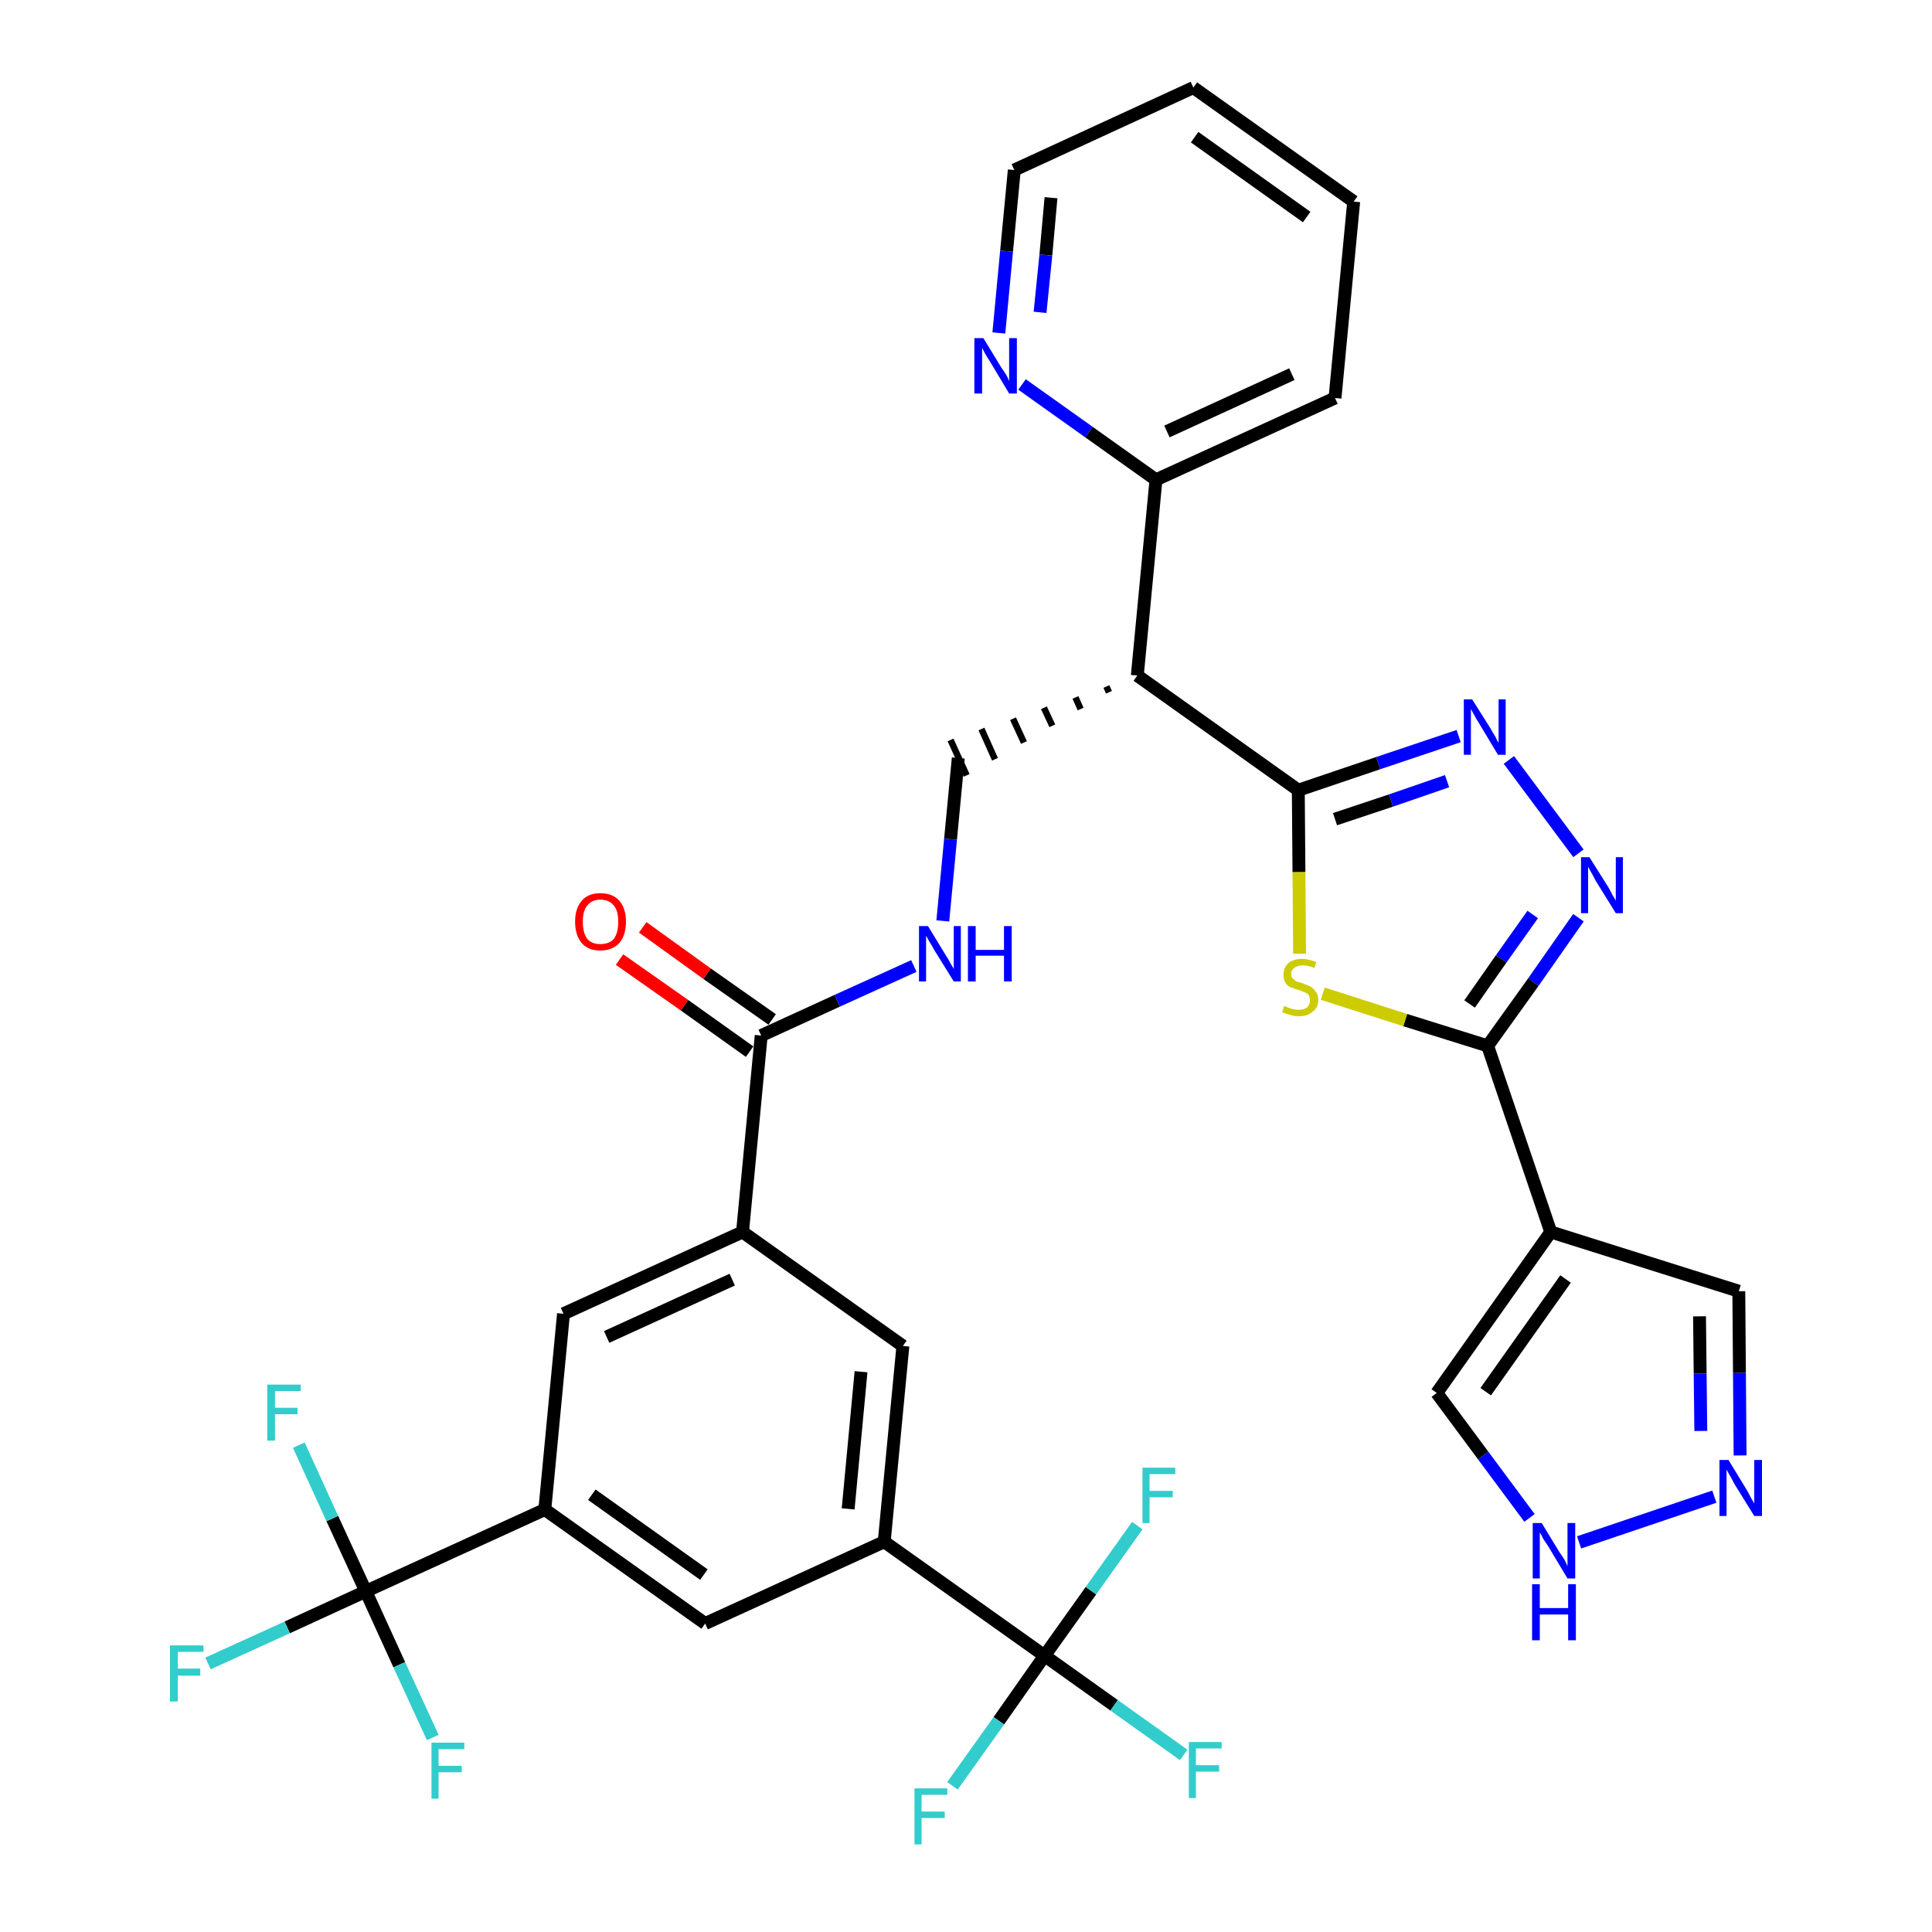 <?xml version='1.0' encoding='iso-8859-1'?>
<svg version='1.1' baseProfile='full'
              xmlns='http://www.w3.org/2000/svg'
                      xmlns:rdkit='http://www.rdkit.org/xml'
                      xmlns:xlink='http://www.w3.org/1999/xlink'
                  xml:space='preserve'
width='300px' height='300px' viewBox='0 0 300 300'>
<!-- END OF HEADER -->
<path class='bond-0 atom-0 atom-1' d='M 96.2,149.0 L 106.3,156.1' style='fill:none;fill-rule:evenodd;stroke:#FF0000;stroke-width:2.0px;stroke-linecap:butt;stroke-linejoin:miter;stroke-opacity:1' />
<path class='bond-0 atom-0 atom-1' d='M 106.3,156.1 L 116.4,163.3' style='fill:none;fill-rule:evenodd;stroke:#000000;stroke-width:2.0px;stroke-linecap:butt;stroke-linejoin:miter;stroke-opacity:1' />
<path class='bond-0 atom-0 atom-1' d='M 99.8,144.0 L 109.8,151.2' style='fill:none;fill-rule:evenodd;stroke:#FF0000;stroke-width:2.0px;stroke-linecap:butt;stroke-linejoin:miter;stroke-opacity:1' />
<path class='bond-0 atom-0 atom-1' d='M 109.8,151.2 L 119.9,158.3' style='fill:none;fill-rule:evenodd;stroke:#000000;stroke-width:2.0px;stroke-linecap:butt;stroke-linejoin:miter;stroke-opacity:1' />
<path class='bond-1 atom-1 atom-2' d='M 118.2,160.8 L 130.0,155.4' style='fill:none;fill-rule:evenodd;stroke:#000000;stroke-width:2.0px;stroke-linecap:butt;stroke-linejoin:miter;stroke-opacity:1' />
<path class='bond-1 atom-1 atom-2' d='M 130.0,155.4 L 141.9,150.0' style='fill:none;fill-rule:evenodd;stroke:#0000FF;stroke-width:2.0px;stroke-linecap:butt;stroke-linejoin:miter;stroke-opacity:1' />
<path class='bond-20 atom-1 atom-21' d='M 118.2,160.8 L 115.3,191.3' style='fill:none;fill-rule:evenodd;stroke:#000000;stroke-width:2.0px;stroke-linecap:butt;stroke-linejoin:miter;stroke-opacity:1' />
<path class='bond-2 atom-2 atom-3' d='M 146.4,143.0 L 147.6,130.3' style='fill:none;fill-rule:evenodd;stroke:#0000FF;stroke-width:2.0px;stroke-linecap:butt;stroke-linejoin:miter;stroke-opacity:1' />
<path class='bond-2 atom-2 atom-3' d='M 147.6,130.3 L 148.8,117.7' style='fill:none;fill-rule:evenodd;stroke:#000000;stroke-width:2.0px;stroke-linecap:butt;stroke-linejoin:miter;stroke-opacity:1' />
<path class='bond-3 atom-4 atom-3' d='M 171.8,106.6 L 172.2,107.5' style='fill:none;fill-rule:evenodd;stroke:#000000;stroke-width:1.0px;stroke-linecap:butt;stroke-linejoin:miter;stroke-opacity:1' />
<path class='bond-3 atom-4 atom-3' d='M 167.0,108.3 L 167.8,110.1' style='fill:none;fill-rule:evenodd;stroke:#000000;stroke-width:1.0px;stroke-linecap:butt;stroke-linejoin:miter;stroke-opacity:1' />
<path class='bond-3 atom-4 atom-3' d='M 162.1,109.9 L 163.4,112.7' style='fill:none;fill-rule:evenodd;stroke:#000000;stroke-width:1.0px;stroke-linecap:butt;stroke-linejoin:miter;stroke-opacity:1' />
<path class='bond-3 atom-4 atom-3' d='M 157.3,111.6 L 159.0,115.3' style='fill:none;fill-rule:evenodd;stroke:#000000;stroke-width:1.0px;stroke-linecap:butt;stroke-linejoin:miter;stroke-opacity:1' />
<path class='bond-3 atom-4 atom-3' d='M 152.4,113.2 L 154.5,117.9' style='fill:none;fill-rule:evenodd;stroke:#000000;stroke-width:1.0px;stroke-linecap:butt;stroke-linejoin:miter;stroke-opacity:1' />
<path class='bond-3 atom-4 atom-3' d='M 147.6,114.9 L 150.1,120.4' style='fill:none;fill-rule:evenodd;stroke:#000000;stroke-width:1.0px;stroke-linecap:butt;stroke-linejoin:miter;stroke-opacity:1' />
<path class='bond-4 atom-4 atom-5' d='M 176.6,104.9 L 179.5,74.5' style='fill:none;fill-rule:evenodd;stroke:#000000;stroke-width:2.0px;stroke-linecap:butt;stroke-linejoin:miter;stroke-opacity:1' />
<path class='bond-10 atom-4 atom-11' d='M 176.6,104.9 L 201.6,122.7' style='fill:none;fill-rule:evenodd;stroke:#000000;stroke-width:2.0px;stroke-linecap:butt;stroke-linejoin:miter;stroke-opacity:1' />
<path class='bond-5 atom-5 atom-6' d='M 179.5,74.5 L 207.3,61.8' style='fill:none;fill-rule:evenodd;stroke:#000000;stroke-width:2.0px;stroke-linecap:butt;stroke-linejoin:miter;stroke-opacity:1' />
<path class='bond-5 atom-5 atom-6' d='M 181.2,67.0 L 200.6,58.1' style='fill:none;fill-rule:evenodd;stroke:#000000;stroke-width:2.0px;stroke-linecap:butt;stroke-linejoin:miter;stroke-opacity:1' />
<path class='bond-34 atom-10 atom-5' d='M 158.7,59.7 L 169.1,67.1' style='fill:none;fill-rule:evenodd;stroke:#0000FF;stroke-width:2.0px;stroke-linecap:butt;stroke-linejoin:miter;stroke-opacity:1' />
<path class='bond-34 atom-10 atom-5' d='M 169.1,67.1 L 179.5,74.5' style='fill:none;fill-rule:evenodd;stroke:#000000;stroke-width:2.0px;stroke-linecap:butt;stroke-linejoin:miter;stroke-opacity:1' />
<path class='bond-6 atom-6 atom-7' d='M 207.3,61.8 L 210.2,31.3' style='fill:none;fill-rule:evenodd;stroke:#000000;stroke-width:2.0px;stroke-linecap:butt;stroke-linejoin:miter;stroke-opacity:1' />
<path class='bond-7 atom-7 atom-8' d='M 210.2,31.3 L 185.3,13.6' style='fill:none;fill-rule:evenodd;stroke:#000000;stroke-width:2.0px;stroke-linecap:butt;stroke-linejoin:miter;stroke-opacity:1' />
<path class='bond-7 atom-7 atom-8' d='M 202.9,33.7 L 185.5,21.3' style='fill:none;fill-rule:evenodd;stroke:#000000;stroke-width:2.0px;stroke-linecap:butt;stroke-linejoin:miter;stroke-opacity:1' />
<path class='bond-8 atom-8 atom-9' d='M 185.3,13.6 L 157.5,26.4' style='fill:none;fill-rule:evenodd;stroke:#000000;stroke-width:2.0px;stroke-linecap:butt;stroke-linejoin:miter;stroke-opacity:1' />
<path class='bond-9 atom-9 atom-10' d='M 157.5,26.4 L 156.3,39.0' style='fill:none;fill-rule:evenodd;stroke:#000000;stroke-width:2.0px;stroke-linecap:butt;stroke-linejoin:miter;stroke-opacity:1' />
<path class='bond-9 atom-9 atom-10' d='M 156.3,39.0 L 155.1,51.7' style='fill:none;fill-rule:evenodd;stroke:#0000FF;stroke-width:2.0px;stroke-linecap:butt;stroke-linejoin:miter;stroke-opacity:1' />
<path class='bond-9 atom-9 atom-10' d='M 163.2,30.7 L 162.4,39.6' style='fill:none;fill-rule:evenodd;stroke:#000000;stroke-width:2.0px;stroke-linecap:butt;stroke-linejoin:miter;stroke-opacity:1' />
<path class='bond-9 atom-9 atom-10' d='M 162.4,39.6 L 161.5,48.5' style='fill:none;fill-rule:evenodd;stroke:#0000FF;stroke-width:2.0px;stroke-linecap:butt;stroke-linejoin:miter;stroke-opacity:1' />
<path class='bond-11 atom-11 atom-12' d='M 201.6,122.7 L 214.0,118.5' style='fill:none;fill-rule:evenodd;stroke:#000000;stroke-width:2.0px;stroke-linecap:butt;stroke-linejoin:miter;stroke-opacity:1' />
<path class='bond-11 atom-11 atom-12' d='M 214.0,118.5 L 226.5,114.3' style='fill:none;fill-rule:evenodd;stroke:#0000FF;stroke-width:2.0px;stroke-linecap:butt;stroke-linejoin:miter;stroke-opacity:1' />
<path class='bond-11 atom-11 atom-12' d='M 207.3,127.2 L 216.0,124.3' style='fill:none;fill-rule:evenodd;stroke:#000000;stroke-width:2.0px;stroke-linecap:butt;stroke-linejoin:miter;stroke-opacity:1' />
<path class='bond-11 atom-11 atom-12' d='M 216.0,124.3 L 224.7,121.3' style='fill:none;fill-rule:evenodd;stroke:#0000FF;stroke-width:2.0px;stroke-linecap:butt;stroke-linejoin:miter;stroke-opacity:1' />
<path class='bond-35 atom-20 atom-11' d='M 201.8,148.1 L 201.7,135.4' style='fill:none;fill-rule:evenodd;stroke:#CCCC00;stroke-width:2.0px;stroke-linecap:butt;stroke-linejoin:miter;stroke-opacity:1' />
<path class='bond-35 atom-20 atom-11' d='M 201.7,135.4 L 201.6,122.7' style='fill:none;fill-rule:evenodd;stroke:#000000;stroke-width:2.0px;stroke-linecap:butt;stroke-linejoin:miter;stroke-opacity:1' />
<path class='bond-12 atom-12 atom-13' d='M 234.3,118.0 L 245.1,132.5' style='fill:none;fill-rule:evenodd;stroke:#0000FF;stroke-width:2.0px;stroke-linecap:butt;stroke-linejoin:miter;stroke-opacity:1' />
<path class='bond-13 atom-13 atom-14' d='M 245.1,142.5 L 238.1,152.5' style='fill:none;fill-rule:evenodd;stroke:#0000FF;stroke-width:2.0px;stroke-linecap:butt;stroke-linejoin:miter;stroke-opacity:1' />
<path class='bond-13 atom-13 atom-14' d='M 238.1,152.5 L 231.0,162.4' style='fill:none;fill-rule:evenodd;stroke:#000000;stroke-width:2.0px;stroke-linecap:butt;stroke-linejoin:miter;stroke-opacity:1' />
<path class='bond-13 atom-13 atom-14' d='M 238.0,142.0 L 233.1,148.9' style='fill:none;fill-rule:evenodd;stroke:#0000FF;stroke-width:2.0px;stroke-linecap:butt;stroke-linejoin:miter;stroke-opacity:1' />
<path class='bond-13 atom-13 atom-14' d='M 233.1,148.9 L 228.2,155.9' style='fill:none;fill-rule:evenodd;stroke:#000000;stroke-width:2.0px;stroke-linecap:butt;stroke-linejoin:miter;stroke-opacity:1' />
<path class='bond-14 atom-14 atom-15' d='M 231.0,162.4 L 240.8,191.3' style='fill:none;fill-rule:evenodd;stroke:#000000;stroke-width:2.0px;stroke-linecap:butt;stroke-linejoin:miter;stroke-opacity:1' />
<path class='bond-19 atom-14 atom-20' d='M 231.0,162.4 L 218.2,158.4' style='fill:none;fill-rule:evenodd;stroke:#000000;stroke-width:2.0px;stroke-linecap:butt;stroke-linejoin:miter;stroke-opacity:1' />
<path class='bond-19 atom-14 atom-20' d='M 218.2,158.4 L 205.4,154.3' style='fill:none;fill-rule:evenodd;stroke:#CCCC00;stroke-width:2.0px;stroke-linecap:butt;stroke-linejoin:miter;stroke-opacity:1' />
<path class='bond-15 atom-15 atom-16' d='M 240.8,191.3 L 270.0,200.5' style='fill:none;fill-rule:evenodd;stroke:#000000;stroke-width:2.0px;stroke-linecap:butt;stroke-linejoin:miter;stroke-opacity:1' />
<path class='bond-37 atom-19 atom-15' d='M 223.1,216.3 L 240.8,191.3' style='fill:none;fill-rule:evenodd;stroke:#000000;stroke-width:2.0px;stroke-linecap:butt;stroke-linejoin:miter;stroke-opacity:1' />
<path class='bond-37 atom-19 atom-15' d='M 230.7,216.1 L 243.1,198.6' style='fill:none;fill-rule:evenodd;stroke:#000000;stroke-width:2.0px;stroke-linecap:butt;stroke-linejoin:miter;stroke-opacity:1' />
<path class='bond-16 atom-16 atom-17' d='M 270.0,200.5 L 270.1,213.2' style='fill:none;fill-rule:evenodd;stroke:#000000;stroke-width:2.0px;stroke-linecap:butt;stroke-linejoin:miter;stroke-opacity:1' />
<path class='bond-16 atom-16 atom-17' d='M 270.1,213.2 L 270.2,226.0' style='fill:none;fill-rule:evenodd;stroke:#0000FF;stroke-width:2.0px;stroke-linecap:butt;stroke-linejoin:miter;stroke-opacity:1' />
<path class='bond-16 atom-16 atom-17' d='M 263.9,204.4 L 264.0,213.3' style='fill:none;fill-rule:evenodd;stroke:#000000;stroke-width:2.0px;stroke-linecap:butt;stroke-linejoin:miter;stroke-opacity:1' />
<path class='bond-16 atom-16 atom-17' d='M 264.0,213.3 L 264.1,222.2' style='fill:none;fill-rule:evenodd;stroke:#0000FF;stroke-width:2.0px;stroke-linecap:butt;stroke-linejoin:miter;stroke-opacity:1' />
<path class='bond-17 atom-17 atom-18' d='M 266.2,232.4 L 245.2,239.5' style='fill:none;fill-rule:evenodd;stroke:#0000FF;stroke-width:2.0px;stroke-linecap:butt;stroke-linejoin:miter;stroke-opacity:1' />
<path class='bond-18 atom-18 atom-19' d='M 237.5,235.7 L 230.3,226.0' style='fill:none;fill-rule:evenodd;stroke:#0000FF;stroke-width:2.0px;stroke-linecap:butt;stroke-linejoin:miter;stroke-opacity:1' />
<path class='bond-18 atom-18 atom-19' d='M 230.3,226.0 L 223.1,216.3' style='fill:none;fill-rule:evenodd;stroke:#000000;stroke-width:2.0px;stroke-linecap:butt;stroke-linejoin:miter;stroke-opacity:1' />
<path class='bond-21 atom-21 atom-22' d='M 115.3,191.3 L 87.5,204.0' style='fill:none;fill-rule:evenodd;stroke:#000000;stroke-width:2.0px;stroke-linecap:butt;stroke-linejoin:miter;stroke-opacity:1' />
<path class='bond-21 atom-21 atom-22' d='M 113.7,198.7 L 94.2,207.6' style='fill:none;fill-rule:evenodd;stroke:#000000;stroke-width:2.0px;stroke-linecap:butt;stroke-linejoin:miter;stroke-opacity:1' />
<path class='bond-36 atom-34 atom-21' d='M 140.2,209.0 L 115.3,191.3' style='fill:none;fill-rule:evenodd;stroke:#000000;stroke-width:2.0px;stroke-linecap:butt;stroke-linejoin:miter;stroke-opacity:1' />
<path class='bond-22 atom-22 atom-23' d='M 87.5,204.0 L 84.6,234.4' style='fill:none;fill-rule:evenodd;stroke:#000000;stroke-width:2.0px;stroke-linecap:butt;stroke-linejoin:miter;stroke-opacity:1' />
<path class='bond-23 atom-23 atom-24' d='M 84.6,234.4 L 56.8,247.1' style='fill:none;fill-rule:evenodd;stroke:#000000;stroke-width:2.0px;stroke-linecap:butt;stroke-linejoin:miter;stroke-opacity:1' />
<path class='bond-27 atom-23 atom-28' d='M 84.6,234.4 L 109.5,252.1' style='fill:none;fill-rule:evenodd;stroke:#000000;stroke-width:2.0px;stroke-linecap:butt;stroke-linejoin:miter;stroke-opacity:1' />
<path class='bond-27 atom-23 atom-28' d='M 91.9,232.1 L 109.3,244.5' style='fill:none;fill-rule:evenodd;stroke:#000000;stroke-width:2.0px;stroke-linecap:butt;stroke-linejoin:miter;stroke-opacity:1' />
<path class='bond-24 atom-24 atom-25' d='M 56.8,247.1 L 44.6,252.7' style='fill:none;fill-rule:evenodd;stroke:#000000;stroke-width:2.0px;stroke-linecap:butt;stroke-linejoin:miter;stroke-opacity:1' />
<path class='bond-24 atom-24 atom-25' d='M 44.6,252.7 L 32.3,258.3' style='fill:none;fill-rule:evenodd;stroke:#33CCCC;stroke-width:2.0px;stroke-linecap:butt;stroke-linejoin:miter;stroke-opacity:1' />
<path class='bond-25 atom-24 atom-26' d='M 56.8,247.1 L 51.6,235.8' style='fill:none;fill-rule:evenodd;stroke:#000000;stroke-width:2.0px;stroke-linecap:butt;stroke-linejoin:miter;stroke-opacity:1' />
<path class='bond-25 atom-24 atom-26' d='M 51.6,235.8 L 46.4,224.4' style='fill:none;fill-rule:evenodd;stroke:#33CCCC;stroke-width:2.0px;stroke-linecap:butt;stroke-linejoin:miter;stroke-opacity:1' />
<path class='bond-26 atom-24 atom-27' d='M 56.8,247.1 L 62.0,258.5' style='fill:none;fill-rule:evenodd;stroke:#000000;stroke-width:2.0px;stroke-linecap:butt;stroke-linejoin:miter;stroke-opacity:1' />
<path class='bond-26 atom-24 atom-27' d='M 62.0,258.5 L 67.2,269.8' style='fill:none;fill-rule:evenodd;stroke:#33CCCC;stroke-width:2.0px;stroke-linecap:butt;stroke-linejoin:miter;stroke-opacity:1' />
<path class='bond-28 atom-28 atom-29' d='M 109.5,252.1 L 137.3,239.4' style='fill:none;fill-rule:evenodd;stroke:#000000;stroke-width:2.0px;stroke-linecap:butt;stroke-linejoin:miter;stroke-opacity:1' />
<path class='bond-29 atom-29 atom-30' d='M 137.3,239.4 L 162.2,257.1' style='fill:none;fill-rule:evenodd;stroke:#000000;stroke-width:2.0px;stroke-linecap:butt;stroke-linejoin:miter;stroke-opacity:1' />
<path class='bond-33 atom-29 atom-34' d='M 137.3,239.4 L 140.2,209.0' style='fill:none;fill-rule:evenodd;stroke:#000000;stroke-width:2.0px;stroke-linecap:butt;stroke-linejoin:miter;stroke-opacity:1' />
<path class='bond-33 atom-29 atom-34' d='M 131.7,234.3 L 133.7,213.0' style='fill:none;fill-rule:evenodd;stroke:#000000;stroke-width:2.0px;stroke-linecap:butt;stroke-linejoin:miter;stroke-opacity:1' />
<path class='bond-30 atom-30 atom-31' d='M 162.2,257.1 L 173.0,264.8' style='fill:none;fill-rule:evenodd;stroke:#000000;stroke-width:2.0px;stroke-linecap:butt;stroke-linejoin:miter;stroke-opacity:1' />
<path class='bond-30 atom-30 atom-31' d='M 173.0,264.8 L 183.8,272.5' style='fill:none;fill-rule:evenodd;stroke:#33CCCC;stroke-width:2.0px;stroke-linecap:butt;stroke-linejoin:miter;stroke-opacity:1' />
<path class='bond-31 atom-30 atom-32' d='M 162.2,257.1 L 155.1,267.2' style='fill:none;fill-rule:evenodd;stroke:#000000;stroke-width:2.0px;stroke-linecap:butt;stroke-linejoin:miter;stroke-opacity:1' />
<path class='bond-31 atom-30 atom-32' d='M 155.1,267.2 L 147.9,277.3' style='fill:none;fill-rule:evenodd;stroke:#33CCCC;stroke-width:2.0px;stroke-linecap:butt;stroke-linejoin:miter;stroke-opacity:1' />
<path class='bond-32 atom-30 atom-33' d='M 162.2,257.1 L 169.4,247.0' style='fill:none;fill-rule:evenodd;stroke:#000000;stroke-width:2.0px;stroke-linecap:butt;stroke-linejoin:miter;stroke-opacity:1' />
<path class='bond-32 atom-30 atom-33' d='M 169.4,247.0 L 176.6,236.9' style='fill:none;fill-rule:evenodd;stroke:#33CCCC;stroke-width:2.0px;stroke-linecap:butt;stroke-linejoin:miter;stroke-opacity:1' />
<path  class='atom-0' d='M 89.3 143.1
Q 89.3 141.1, 90.3 139.9
Q 91.3 138.7, 93.2 138.7
Q 95.2 138.7, 96.2 139.9
Q 97.2 141.1, 97.2 143.1
Q 97.2 145.2, 96.2 146.4
Q 95.1 147.6, 93.2 147.6
Q 91.3 147.6, 90.3 146.4
Q 89.3 145.2, 89.3 143.1
M 93.2 146.6
Q 94.6 146.6, 95.3 145.8
Q 96.0 144.9, 96.0 143.1
Q 96.0 141.4, 95.3 140.6
Q 94.6 139.7, 93.2 139.7
Q 91.9 139.7, 91.2 140.6
Q 90.5 141.4, 90.5 143.1
Q 90.5 144.9, 91.2 145.8
Q 91.9 146.6, 93.2 146.6
' fill='#FF0000'/>
<path  class='atom-2' d='M 144.1 143.8
L 146.9 148.4
Q 147.2 148.8, 147.6 149.6
Q 148.1 150.4, 148.1 150.5
L 148.1 143.8
L 149.2 143.8
L 149.2 152.4
L 148.1 152.4
L 145.0 147.4
Q 144.7 146.8, 144.3 146.2
Q 143.9 145.5, 143.8 145.3
L 143.8 152.4
L 142.7 152.4
L 142.7 143.8
L 144.1 143.8
' fill='#0000FF'/>
<path  class='atom-2' d='M 150.3 143.8
L 151.5 143.8
L 151.5 147.5
L 155.9 147.5
L 155.9 143.8
L 157.1 143.8
L 157.1 152.4
L 155.9 152.4
L 155.9 148.4
L 151.5 148.4
L 151.5 152.4
L 150.3 152.4
L 150.3 143.8
' fill='#0000FF'/>
<path  class='atom-10' d='M 152.7 52.5
L 155.5 57.1
Q 155.8 57.5, 156.3 58.3
Q 156.7 59.1, 156.7 59.2
L 156.7 52.5
L 157.9 52.5
L 157.9 61.1
L 156.7 61.1
L 153.7 56.1
Q 153.3 55.5, 152.9 54.8
Q 152.6 54.2, 152.5 54.0
L 152.5 61.1
L 151.3 61.1
L 151.3 52.5
L 152.7 52.5
' fill='#0000FF'/>
<path  class='atom-12' d='M 228.6 108.6
L 231.5 113.2
Q 231.7 113.6, 232.2 114.4
Q 232.6 115.3, 232.7 115.3
L 232.7 108.6
L 233.8 108.6
L 233.8 117.2
L 232.6 117.2
L 229.6 112.2
Q 229.2 111.6, 228.9 111.0
Q 228.5 110.3, 228.4 110.1
L 228.4 117.2
L 227.3 117.2
L 227.3 108.6
L 228.6 108.6
' fill='#0000FF'/>
<path  class='atom-13' d='M 246.8 133.1
L 249.7 137.7
Q 250.0 138.2, 250.4 139.0
Q 250.9 139.8, 250.9 139.9
L 250.9 133.1
L 252.0 133.1
L 252.0 141.8
L 250.9 141.8
L 247.8 136.8
Q 247.5 136.2, 247.1 135.5
Q 246.7 134.8, 246.6 134.6
L 246.6 141.8
L 245.5 141.8
L 245.5 133.1
L 246.8 133.1
' fill='#0000FF'/>
<path  class='atom-17' d='M 268.4 226.7
L 271.2 231.3
Q 271.5 231.8, 271.9 232.6
Q 272.4 233.4, 272.4 233.5
L 272.4 226.7
L 273.6 226.7
L 273.6 235.4
L 272.4 235.4
L 269.3 230.4
Q 269.0 229.8, 268.6 229.1
Q 268.2 228.4, 268.1 228.2
L 268.1 235.4
L 267.0 235.4
L 267.0 226.7
L 268.4 226.7
' fill='#0000FF'/>
<path  class='atom-18' d='M 239.4 236.5
L 242.2 241.1
Q 242.5 241.5, 243.0 242.3
Q 243.4 243.2, 243.4 243.2
L 243.4 236.5
L 244.6 236.5
L 244.6 245.1
L 243.4 245.1
L 240.4 240.1
Q 240.0 239.5, 239.6 238.9
Q 239.3 238.2, 239.1 238.0
L 239.1 245.1
L 238.0 245.1
L 238.0 236.5
L 239.4 236.5
' fill='#0000FF'/>
<path  class='atom-18' d='M 237.9 246.0
L 239.1 246.0
L 239.1 249.7
L 243.5 249.7
L 243.5 246.0
L 244.7 246.0
L 244.7 254.7
L 243.5 254.7
L 243.5 250.7
L 239.1 250.7
L 239.1 254.7
L 237.9 254.7
L 237.9 246.0
' fill='#0000FF'/>
<path  class='atom-20' d='M 199.4 156.2
Q 199.5 156.2, 199.9 156.4
Q 200.3 156.6, 200.8 156.7
Q 201.2 156.8, 201.7 156.8
Q 202.5 156.8, 203.0 156.4
Q 203.4 156.0, 203.4 155.3
Q 203.4 154.8, 203.2 154.5
Q 203.0 154.2, 202.6 154.1
Q 202.2 153.9, 201.6 153.7
Q 200.9 153.5, 200.4 153.3
Q 199.9 153.1, 199.6 152.6
Q 199.3 152.1, 199.3 151.3
Q 199.3 150.3, 200.0 149.6
Q 200.8 148.9, 202.2 148.9
Q 203.2 148.9, 204.4 149.4
L 204.1 150.3
Q 203.1 149.9, 202.3 149.9
Q 201.4 149.9, 201.0 150.3
Q 200.5 150.6, 200.5 151.2
Q 200.5 151.7, 200.7 151.9
Q 201.0 152.2, 201.3 152.4
Q 201.7 152.5, 202.3 152.7
Q 203.1 153.0, 203.5 153.2
Q 204.0 153.5, 204.3 154.0
Q 204.7 154.4, 204.7 155.3
Q 204.7 156.5, 203.8 157.1
Q 203.1 157.8, 201.7 157.8
Q 200.9 157.8, 200.4 157.6
Q 199.8 157.4, 199.1 157.2
L 199.4 156.2
' fill='#CCCC00'/>
<path  class='atom-25' d='M 26.4 255.5
L 31.6 255.5
L 31.6 256.5
L 27.6 256.5
L 27.6 259.1
L 31.1 259.1
L 31.1 260.2
L 27.6 260.2
L 27.6 264.2
L 26.4 264.2
L 26.4 255.5
' fill='#33CCCC'/>
<path  class='atom-26' d='M 41.5 215.0
L 46.7 215.0
L 46.7 216.0
L 42.7 216.0
L 42.7 218.6
L 46.2 218.6
L 46.2 219.6
L 42.7 219.6
L 42.7 223.7
L 41.5 223.7
L 41.5 215.0
' fill='#33CCCC'/>
<path  class='atom-27' d='M 67.0 270.6
L 72.1 270.6
L 72.1 271.6
L 68.1 271.6
L 68.1 274.2
L 71.7 274.2
L 71.7 275.2
L 68.1 275.2
L 68.1 279.3
L 67.0 279.3
L 67.0 270.6
' fill='#33CCCC'/>
<path  class='atom-31' d='M 184.6 270.5
L 189.7 270.5
L 189.7 271.5
L 185.7 271.5
L 185.7 274.1
L 189.3 274.1
L 189.3 275.1
L 185.7 275.1
L 185.7 279.2
L 184.6 279.2
L 184.6 270.5
' fill='#33CCCC'/>
<path  class='atom-32' d='M 142.0 277.7
L 147.1 277.7
L 147.1 278.7
L 143.1 278.7
L 143.1 281.3
L 146.7 281.3
L 146.7 282.3
L 143.1 282.3
L 143.1 286.4
L 142.0 286.4
L 142.0 277.7
' fill='#33CCCC'/>
<path  class='atom-33' d='M 177.4 227.9
L 182.5 227.9
L 182.5 228.9
L 178.5 228.9
L 178.5 231.5
L 182.1 231.5
L 182.1 232.5
L 178.5 232.5
L 178.5 236.5
L 177.4 236.5
L 177.4 227.9
' fill='#33CCCC'/>
</svg>
